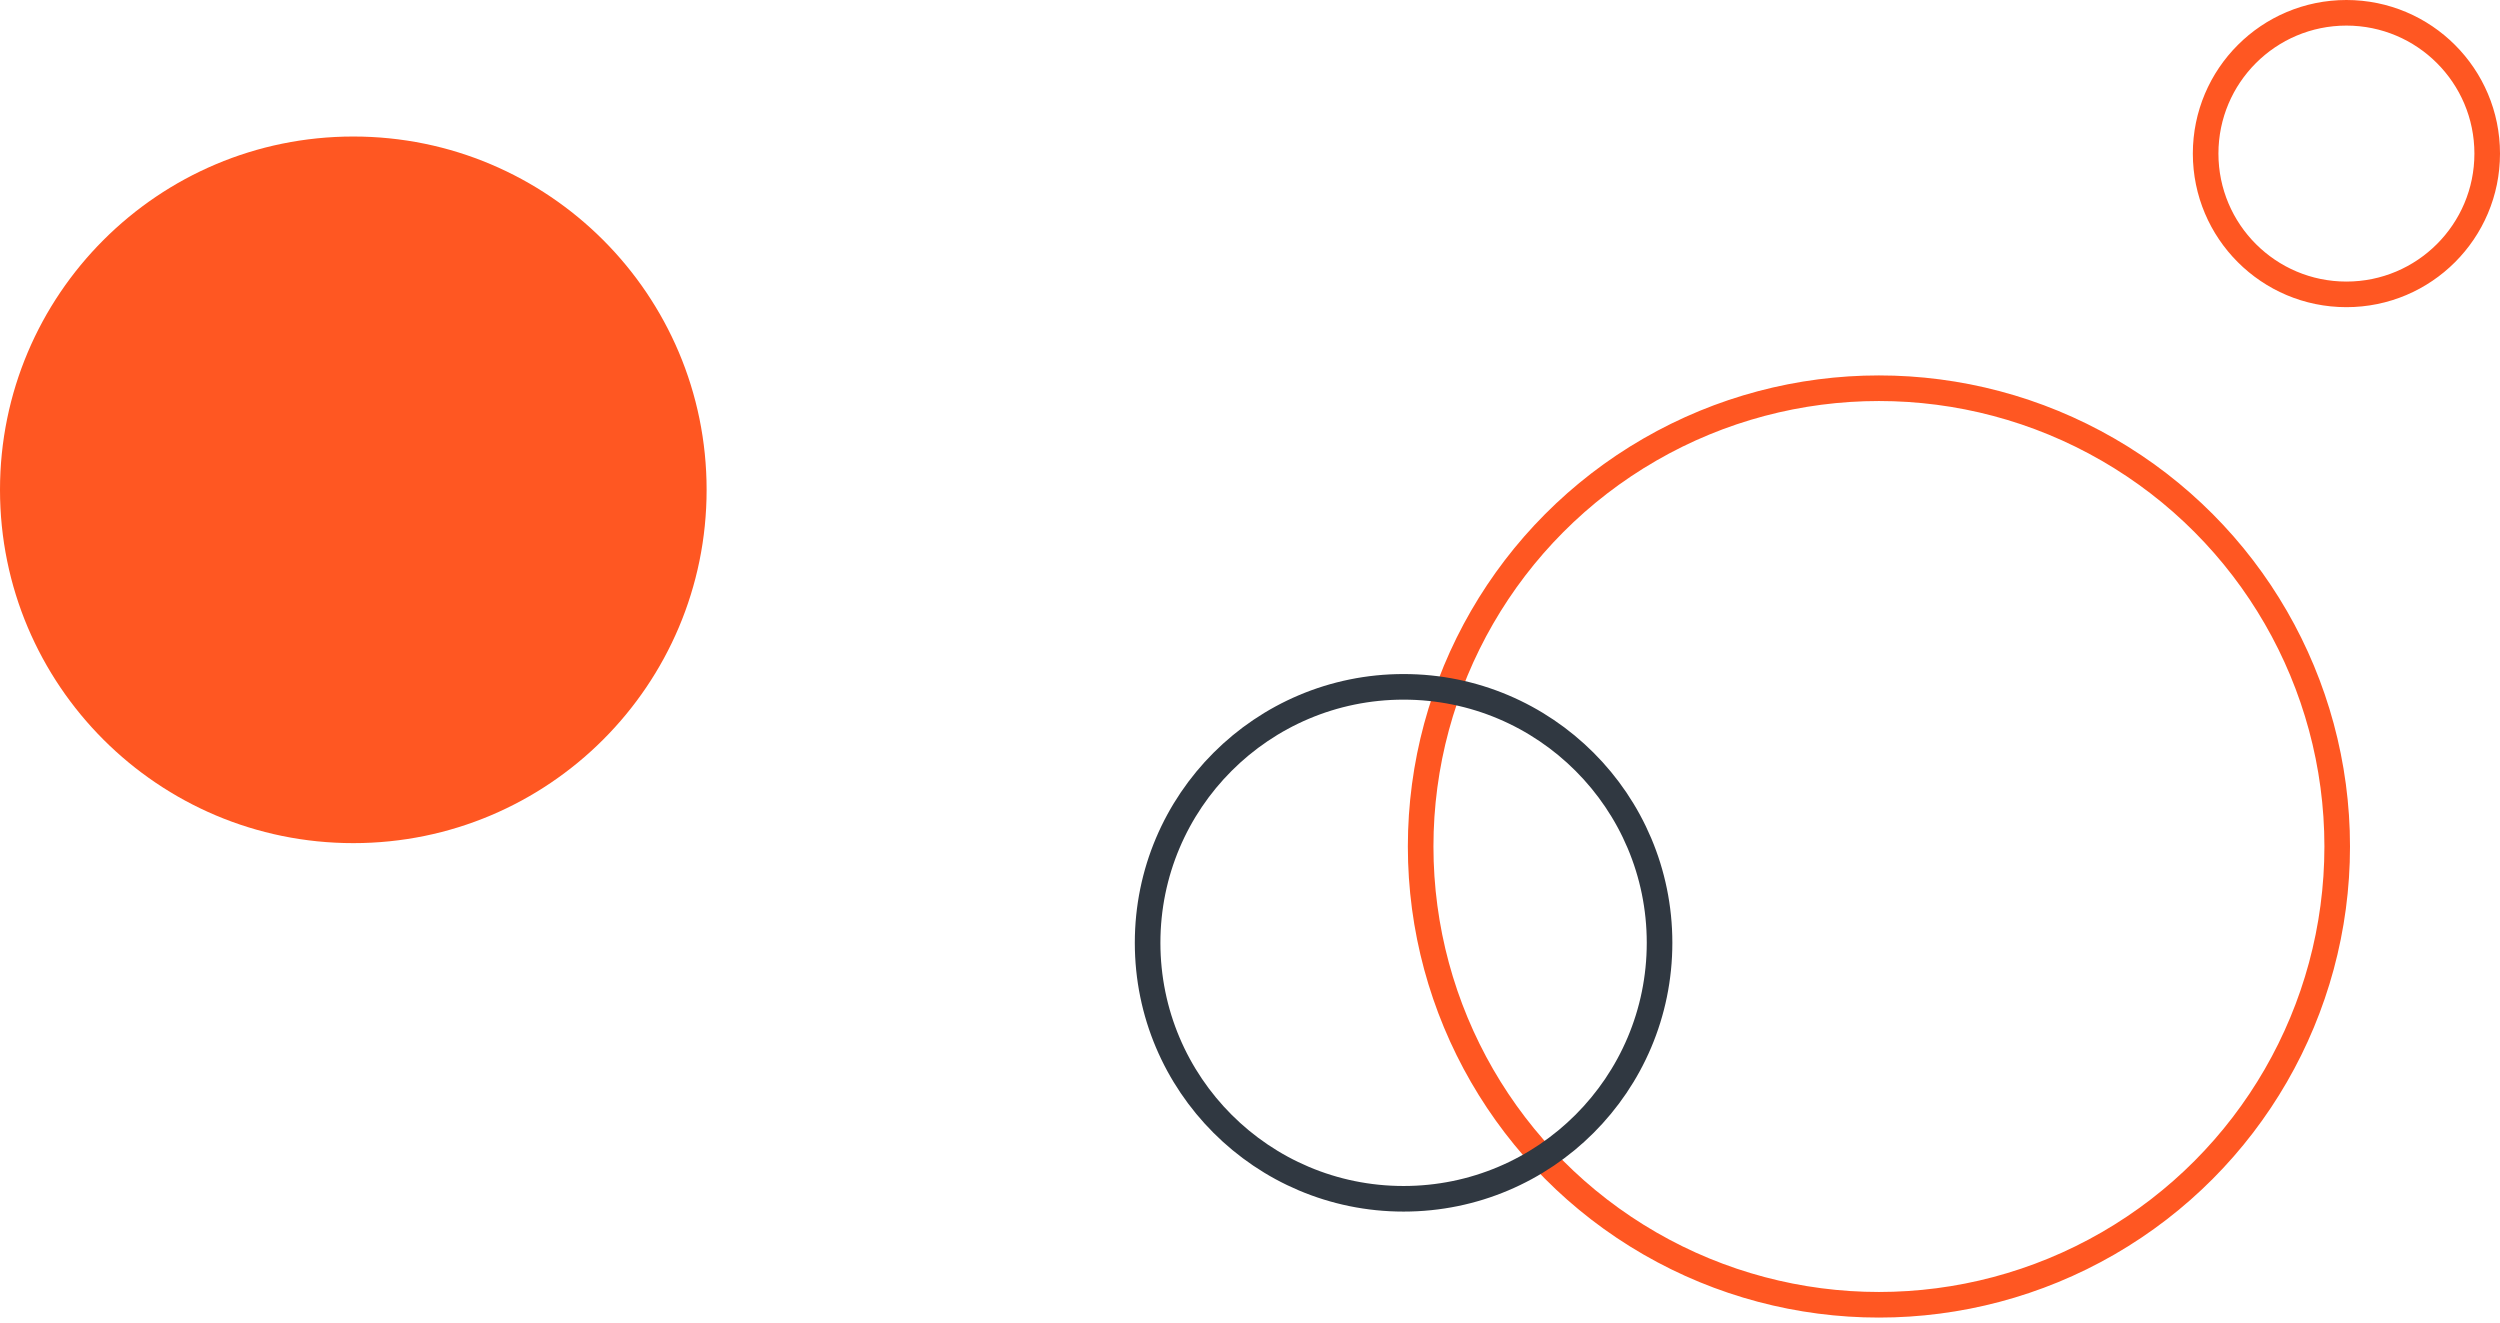<svg width="293" height="155" viewBox="0 0 293 155" fill="none" xmlns="http://www.w3.org/2000/svg">
<path d="M82.815 57.408C82.815 80.276 64.276 98.815 41.408 98.815C18.539 98.815 0 80.276 0 57.408C0 34.539 18.539 16 41.408 16C64.276 16 82.815 34.539 82.815 57.408Z" fill="#FF5722"/>
<circle cx="220.21" cy="99.21" r="53.71" stroke="#FF5722" stroke-width="3"/>
<circle cx="275" cy="18" r="16.5" stroke="#FF5722" stroke-width="3"/>
<circle cx="164.5" cy="110.498" r="30" stroke="#303841" stroke-width="3"/>
</svg>
